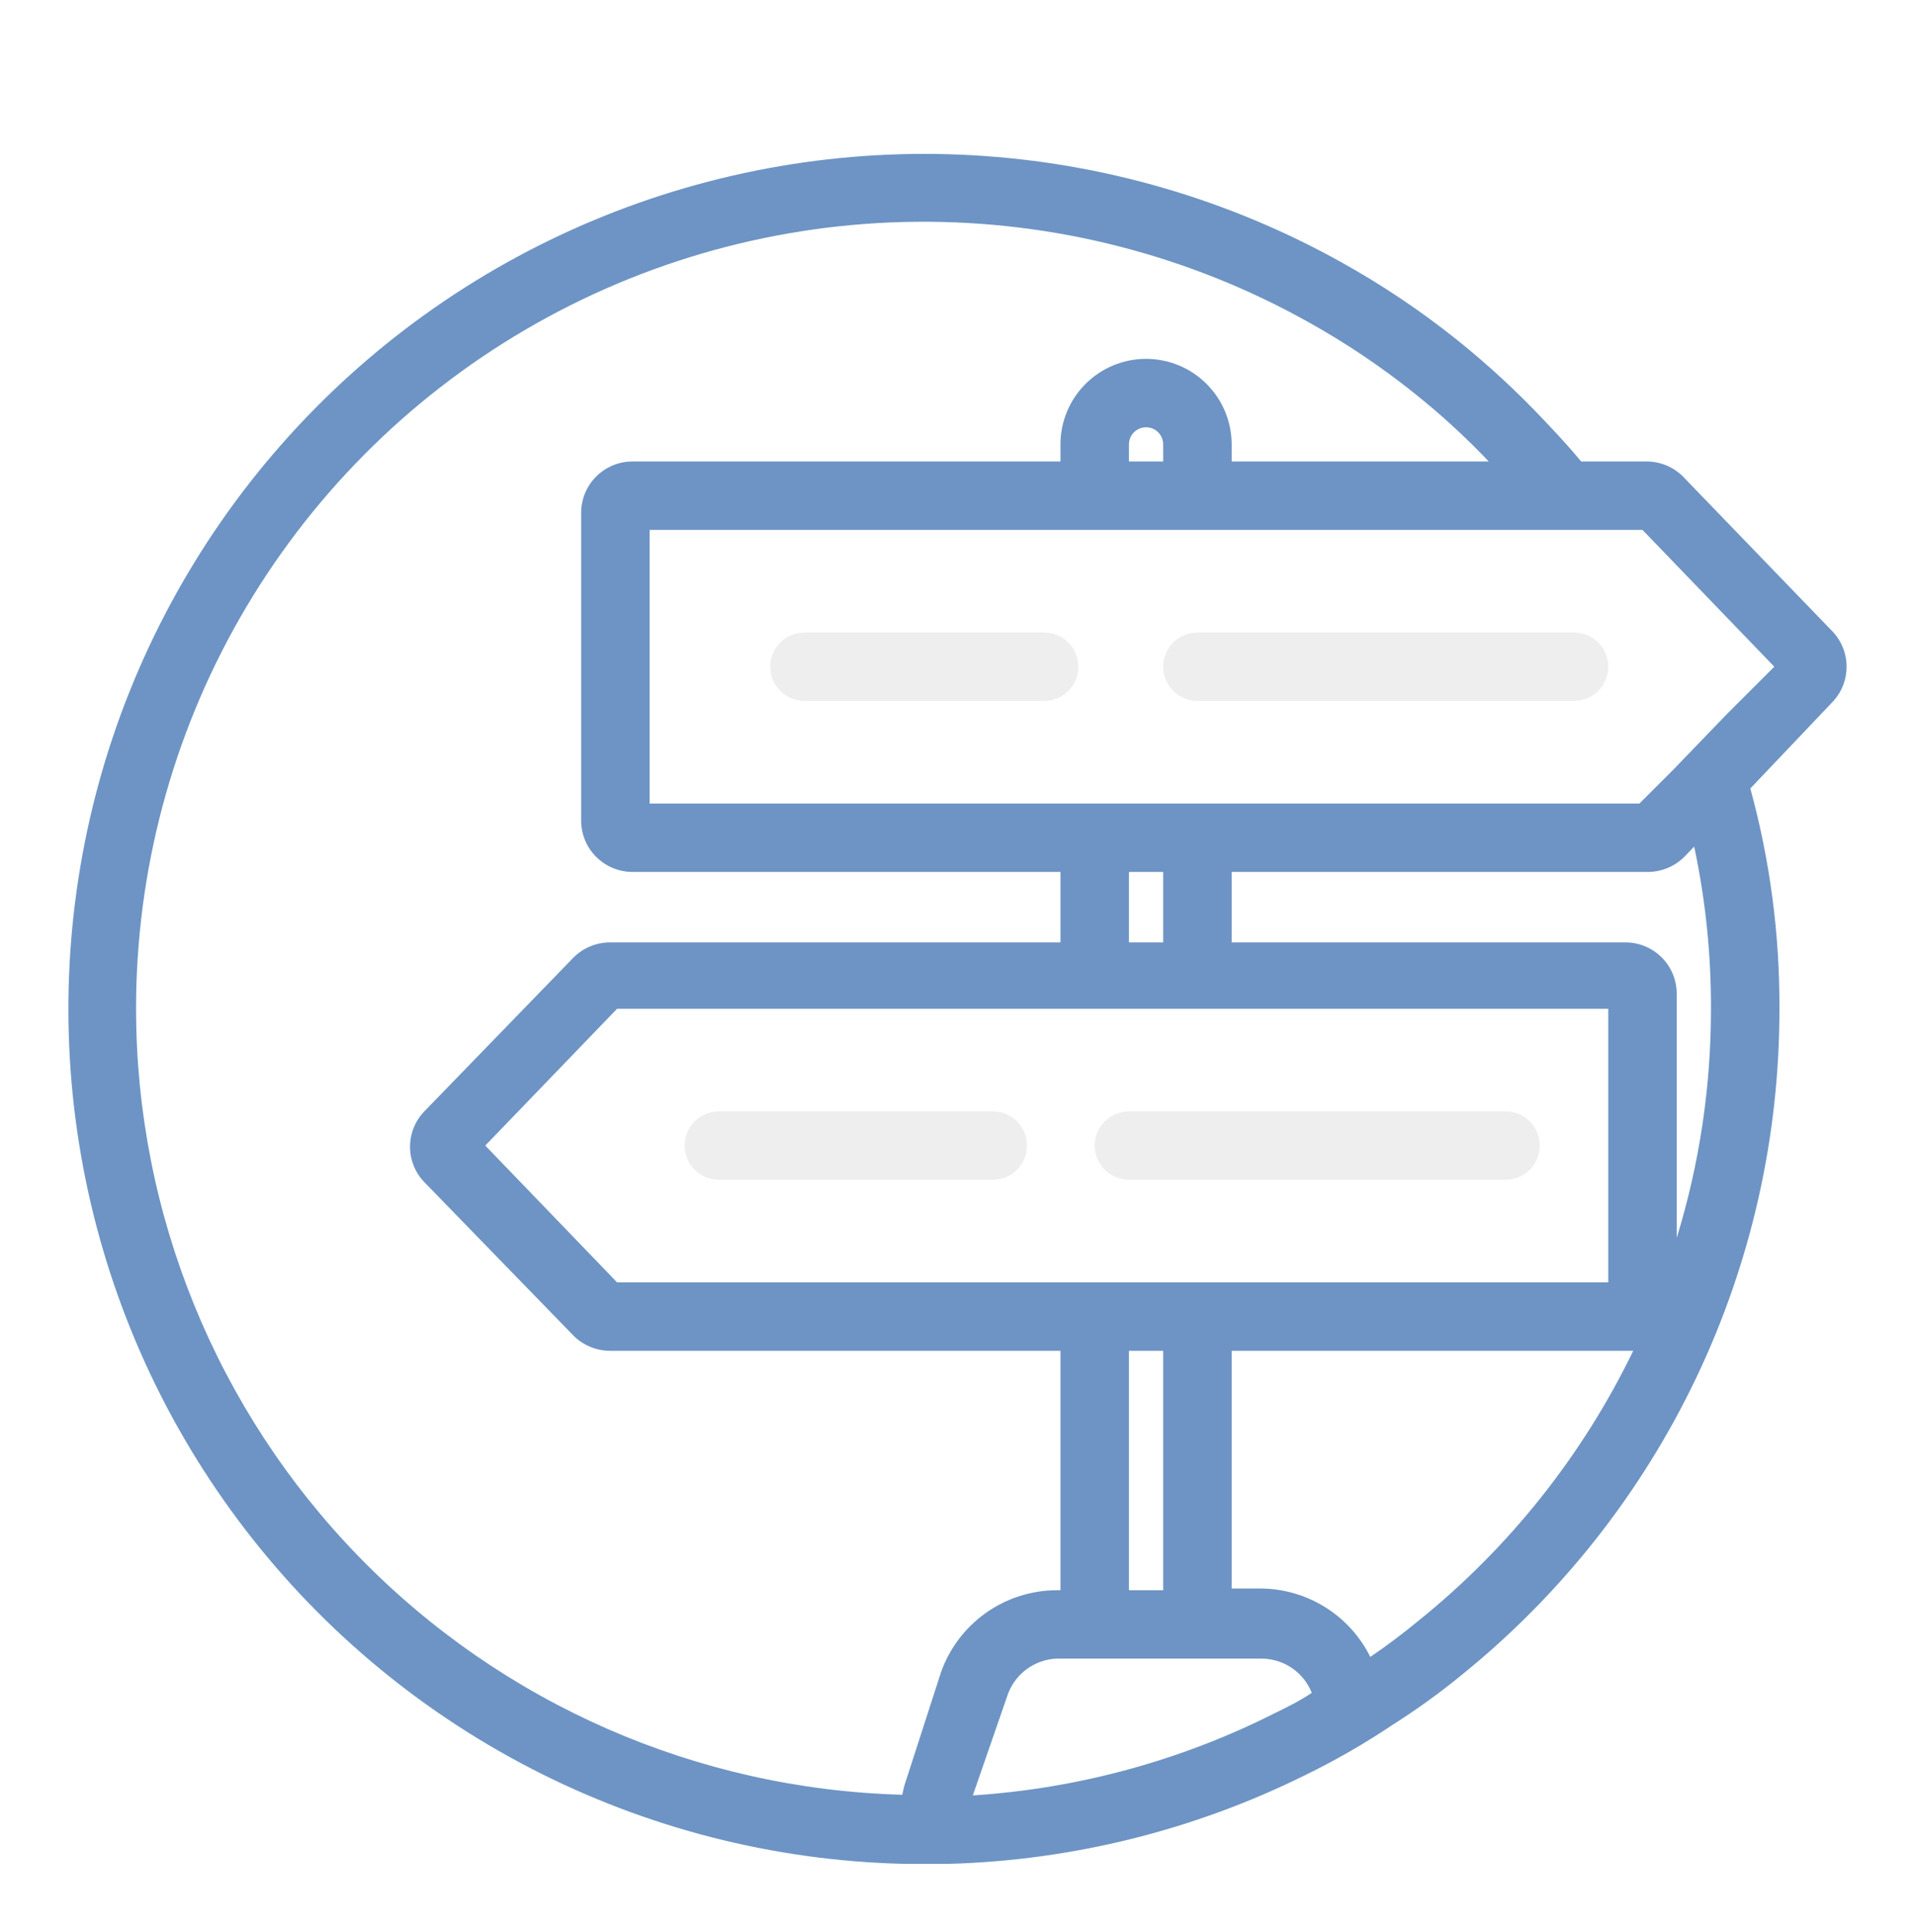 <svg width="112" height="113" viewBox="0 0 112 113" fill="none" xmlns="http://www.w3.org/2000/svg">
<g filter="url(#filter0_d)">
<path d="M107.235 32.99L98.545 23.988C98.271 23.684 97.938 23.438 97.567 23.266C97.195 23.094 96.792 23 96.382 22.988H92.478C91.797 22.168 91.076 21.388 90.335 20.608C88.745 18.917 87.039 17.34 85.229 15.887C83.116 14.196 80.866 12.684 78.501 11.366C71.87 7.66 64.481 5.51 56.894 5.08C49.307 4.65 41.722 5.952 34.714 8.885C27.705 11.819 21.457 16.308 16.443 22.012C11.429 27.716 7.781 34.486 5.775 41.808C3.77 49.13 3.459 56.812 4.866 64.271C6.274 71.731 9.363 78.772 13.9 84.862C18.437 90.952 24.302 95.93 31.05 99.419C37.799 102.908 45.254 104.817 52.851 105H54.013C54.513 105 55.014 105 55.514 105C62.742 104.794 69.84 103.027 76.319 99.819C78.122 98.941 79.861 97.938 81.525 96.819C82.918 95.934 84.255 94.966 85.53 93.918C91.331 89.222 96.007 83.289 99.215 76.554C102.423 69.819 104.082 62.452 104.071 54.993C104.091 50.642 103.519 46.308 102.369 42.111L107.235 36.99C107.728 36.44 108 35.728 108 34.99C108 34.252 107.728 33.54 107.235 32.99ZM7.958 54.993C7.955 46.964 10.055 39.074 14.05 32.108C18.044 25.141 23.794 19.34 30.729 15.281C37.663 11.222 45.539 9.046 53.576 8.97C61.612 8.894 69.529 10.92 76.539 14.847C78.706 16.054 80.769 17.439 82.706 18.988C84.252 20.219 85.711 21.555 87.071 22.988H72.034V21.988C72.034 20.662 71.506 19.39 70.567 18.452C69.629 17.514 68.356 16.987 67.028 16.987C65.7 16.987 64.427 17.514 63.488 18.452C62.549 19.39 62.022 20.662 62.022 21.988V22.988H36.992C36.196 22.988 35.432 23.304 34.869 23.867C34.305 24.43 33.989 25.193 33.989 25.988V43.991C33.989 44.787 34.305 45.55 34.869 46.113C35.432 46.675 36.196 46.992 36.992 46.992H62.022V51.112H35.671C35.267 51.114 34.868 51.196 34.496 51.354C34.125 51.512 33.789 51.742 33.508 52.032L24.818 60.994C24.281 61.549 23.981 62.291 23.981 63.064C23.981 63.836 24.281 64.579 24.818 65.134L33.508 74.076C33.789 74.365 34.125 74.596 34.496 74.754C34.868 74.912 35.267 74.994 35.671 74.996H62.022V88.998H61.782C60.299 89.008 58.856 89.474 57.648 90.333C56.441 91.192 55.528 92.402 55.034 93.798L53.031 99.999C52.917 100.311 52.83 100.632 52.771 100.959C40.78 100.636 29.388 95.653 21.019 87.068C12.65 78.483 7.964 66.976 7.958 54.993ZM68.029 22.988H66.027V21.988C66.027 21.723 66.132 21.468 66.32 21.281C66.508 21.093 66.762 20.988 67.028 20.988C67.293 20.988 67.548 21.093 67.736 21.281C67.924 21.468 68.029 21.723 68.029 21.988V22.988ZM74.537 96.199C69.04 98.968 63.04 100.601 56.896 100.999L58.898 95.219C59.094 94.598 59.475 94.053 59.991 93.656C60.507 93.259 61.132 93.029 61.782 92.998H73.796C74.427 93.002 75.043 93.195 75.564 93.551C76.085 93.908 76.487 94.412 76.719 94.999C76.038 95.459 75.278 95.839 74.537 96.199ZM66.027 88.998V74.996H68.029V88.998H66.027ZM66.027 70.995H36.091L28.382 62.994L36.091 54.993H94.06V70.995H66.027ZM68.029 51.112H66.027V46.992H68.029V51.112ZM82.967 90.778C82.066 91.518 81.124 92.238 80.143 92.898C79.553 91.71 78.647 90.708 77.523 90.002C76.4 89.297 75.103 88.914 73.776 88.898H72.034V74.996H95.061H95.521C92.556 81.119 88.268 86.509 82.967 90.778ZM100.067 54.993C100.073 59.535 99.398 64.052 98.064 68.395V54.093C98.059 53.3 97.74 52.542 97.178 51.984C96.615 51.425 95.854 51.112 95.061 51.112H72.034V46.992H96.382C96.786 46.99 97.185 46.908 97.557 46.75C97.928 46.592 98.264 46.361 98.545 46.072L99.086 45.511C99.748 48.628 100.077 51.806 100.067 54.993ZM101.008 37.75L97.884 40.991L95.882 42.991H37.994V26.989H96.062L103.771 34.99L101.008 37.75Z" fill="#6D94C4"/>
<path d="M61.066 32.99H47.05C46.519 32.99 46.01 33.2 45.634 33.575C45.259 33.951 45.048 34.459 45.048 34.99C45.048 35.52 45.259 36.029 45.634 36.404C46.01 36.779 46.519 36.99 47.05 36.99H61.066C61.597 36.99 62.107 36.779 62.482 36.404C62.858 36.029 63.069 35.52 63.069 34.99C63.069 34.459 62.858 33.951 62.482 33.575C62.107 33.2 61.597 32.99 61.066 32.99Z" fill="#EEEEEE"/>
<path d="M92.058 32.99H70.032C69.501 32.99 68.992 33.2 68.616 33.575C68.24 33.951 68.029 34.459 68.029 34.99C68.029 35.52 68.24 36.029 68.616 36.404C68.992 36.779 69.501 36.99 70.032 36.99H92.058C92.589 36.99 93.098 36.779 93.474 36.404C93.849 36.029 94.06 35.52 94.06 34.99C94.06 34.459 93.849 33.951 93.474 33.575C93.098 33.2 92.589 32.99 92.058 32.99Z" fill="#EEEEEE"/>
<path d="M58.063 60.994H42.045C41.514 60.994 41.004 61.204 40.629 61.579C40.253 61.955 40.042 62.463 40.042 62.994C40.042 63.524 40.253 64.033 40.629 64.408C41.004 64.783 41.514 64.994 42.045 64.994H58.063C58.594 64.994 59.104 64.783 59.479 64.408C59.855 64.033 60.066 63.524 60.066 62.994C60.066 62.463 59.855 61.955 59.479 61.579C59.104 61.204 58.594 60.994 58.063 60.994Z" fill="#EEEEEE"/>
<path d="M88.053 64.994C88.584 64.994 89.094 64.783 89.469 64.408C89.845 64.033 90.055 63.524 90.055 62.994C90.055 62.463 89.845 61.955 89.469 61.579C89.094 61.204 88.584 60.994 88.053 60.994H66.027C65.496 60.994 64.987 61.204 64.611 61.579C64.236 61.955 64.025 62.463 64.025 62.994C64.025 63.524 64.236 64.033 64.611 64.408C64.987 64.783 65.496 64.994 66.027 64.994H88.053Z" fill="#EEEEEE"/>
</g>
<defs>
<filter id="filter0_d" x="-3" y="3.05176e-05" width="118" height="118" filterUnits="userSpaceOnUse" color-interpolation-filters="sRGB">
<feFlood flood-opacity="0" result="BackgroundImageFix"/>
<feColorMatrix in="SourceAlpha" type="matrix" values="0 0 0 0 0 0 0 0 0 0 0 0 0 0 0 0 0 0 127 0"/>
<feOffset dy="4"/>
<feGaussianBlur stdDeviation="2"/>
<feColorMatrix type="matrix" values="0 0 0 0 0 0 0 0 0 0 0 0 0 0 0 0 0 0 0.25 0"/>
<feBlend mode="normal" in2="BackgroundImageFix" result="effect1_dropShadow"/>
<feBlend mode="normal" in="SourceGraphic" in2="effect1_dropShadow" result="shape"/>
</filter>
</defs>
</svg>

